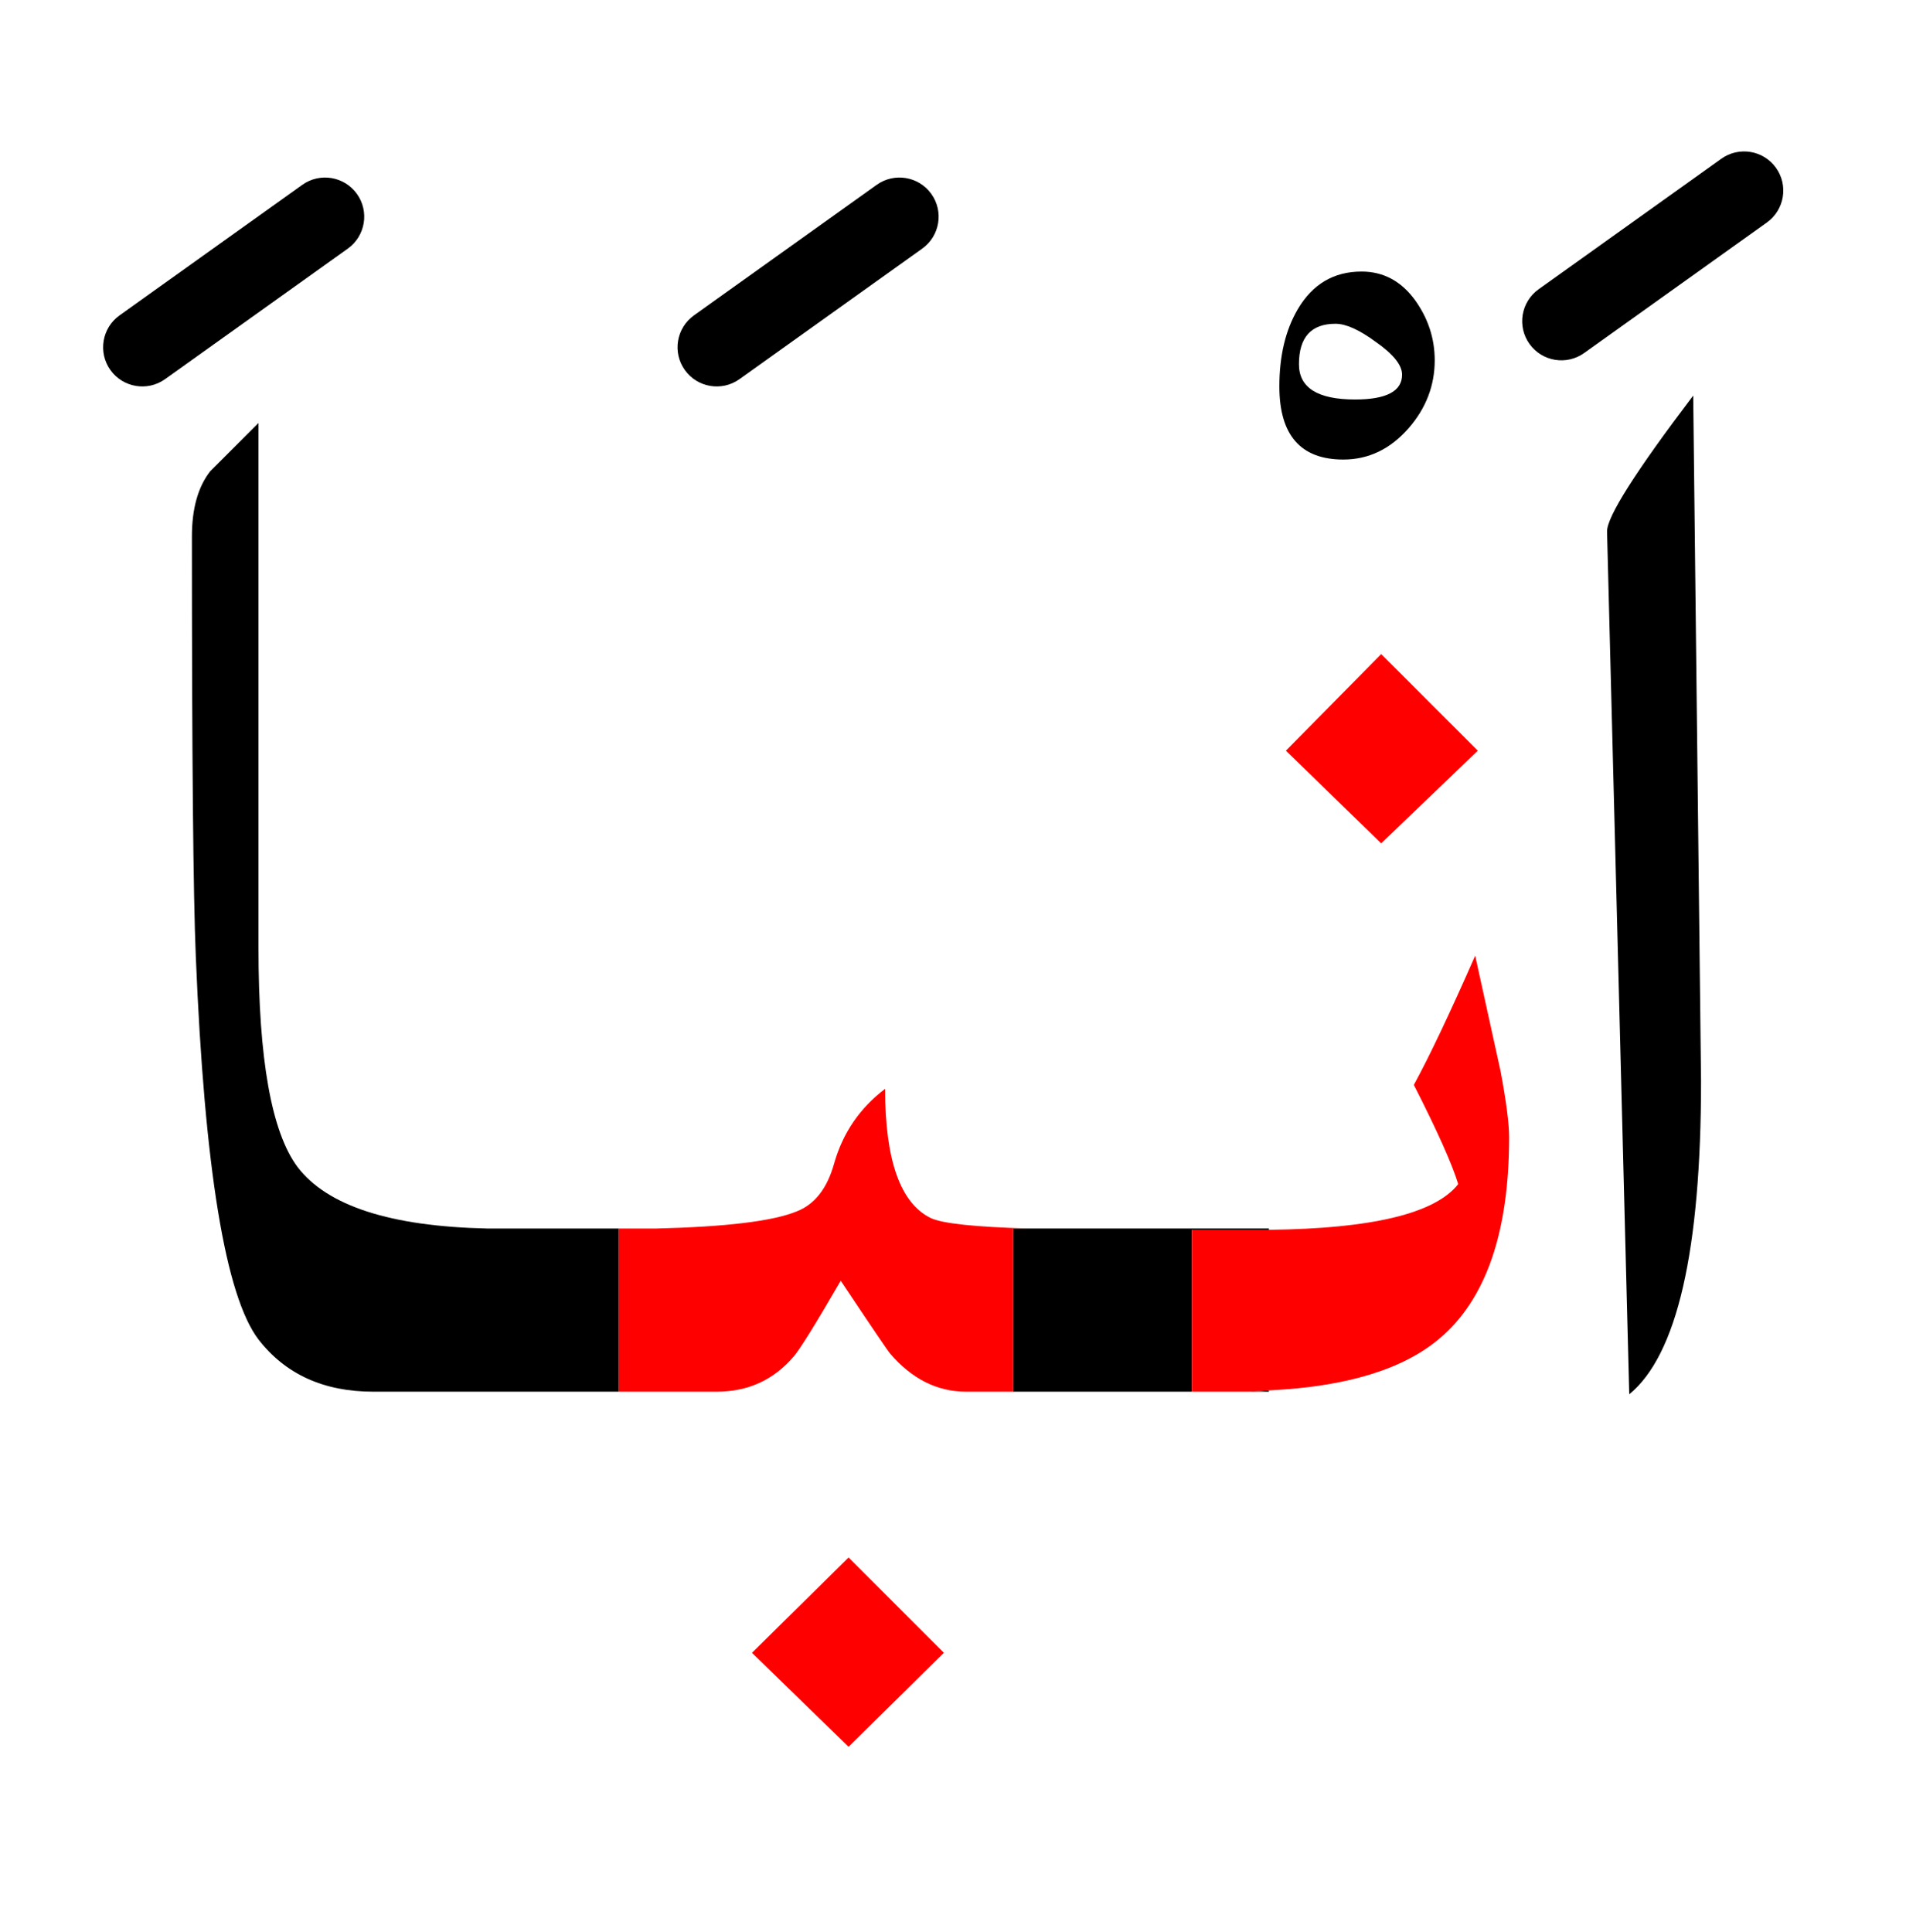 <?xml version="1.0" encoding="UTF-8" standalone="no"?><!DOCTYPE svg PUBLIC "-//W3C//DTD SVG 1.1//EN" "http://www.w3.org/Graphics/SVG/1.1/DTD/svg11.dtd"><svg width="100%" height="100%" viewBox="0 0 73 74" version="1.1" xmlns="http://www.w3.org/2000/svg" xmlns:xlink="http://www.w3.org/1999/xlink" xml:space="preserve" xmlns:serif="http://www.serif.com/" style="fill-rule:evenodd;clip-rule:evenodd;stroke-linejoin:round;stroke-miterlimit:2;"><path d="M65.15,41.4l-0.3,-26.25c-2.2,2.9 -3.3,4.633 -3.3,5.2l0.85,33.05c1.833,-1.5 2.75,-5.5 2.75,-12Z"/><path d="M8.05,18.05c-0.467,0.6 -0.7,1.433 -0.7,2.5c-0,8.367 0.05,13.733 0.15,16.1c0.333,8.1 1.133,12.983 2.4,14.65c1.033,1.333 2.5,2 4.4,2l9.4,0l0,-6.25l-5.05,0c-3.695,-0.081 -6.112,-0.864 -7.25,-2.35c-1,-1.333 -1.5,-4.133 -1.5,-8.4l0,-20.1c-0.633,0.633 -1.25,1.25 -1.85,1.85Z"/><path d="M48.6,47.1l-2.95,0l0,6.2l-6.85,0l-0,-6.25l9.8,0l-0,0.05Z"/><path d="M48.6,53.25c-0.271,0.027 -0.554,0.044 -0.85,0.05l0.85,0l-0,-0.05Z"/><path d="M54.95,13.8c0,-0.833 -0.25,-1.6 -0.75,-2.3c-0.533,-0.733 -1.217,-1.1 -2.05,-1.1c-1.067,-0 -1.883,0.483 -2.45,1.45c-0.467,0.8 -0.7,1.783 -0.7,2.95c0,1.867 0.817,2.8 2.45,2.8c0.967,0 1.8,-0.4 2.5,-1.2c0.667,-0.767 1,-1.633 1,-2.6Zm-3.8,-1.4c0.4,-0 0.917,0.233 1.55,0.7c0.667,0.467 1,0.883 1,1.25c0,0.633 -0.6,0.95 -1.8,0.95c-1.433,0 -2.15,-0.45 -2.15,-1.35c-0,-1.033 0.467,-1.55 1.4,-1.55Z"/><path d="M32.5,66.9l3.65,-3.6l-3.65,-3.65l-3.7,3.65l3.7,3.6Z" style="fill:#f00;"/><path d="M57.475,41.037c0.217,1.159 0.325,1.996 0.325,2.513c-0,3.633 -0.883,6.2 -2.65,7.7c-1.396,1.193 -3.58,1.859 -6.55,2c-0.271,0.027 -0.554,0.044 -0.85,0.05l-2.1,0l0,-6.2l2.95,0c3.953,-0.043 6.369,-0.626 7.25,-1.75c-0.233,-0.767 -0.8,-2.033 -1.7,-3.8c0.6,-1.1 1.383,-2.75 2.35,-4.95l0.975,4.437Z" style="fill:#f00;"/><path d="M25.15,47.05l-1.45,0l0,6.25l3.75,0c1.2,0 2.183,-0.45 2.95,-1.35c0.233,-0.267 0.833,-1.233 1.8,-2.9c1.2,1.8 1.833,2.733 1.9,2.8c0.833,0.967 1.8,1.45 2.9,1.45l1.8,0l-0,-6.25l0.6,0c-2.053,-0.057 -3.303,-0.19 -3.75,-0.4c-1.167,-0.567 -1.75,-2.217 -1.75,-4.95c-0.967,0.733 -1.617,1.683 -1.95,2.85c-0.267,0.967 -0.75,1.583 -1.45,1.85c-0.91,0.37 -2.693,0.586 -5.35,0.65Z" style="fill:#f00;"/><path d="M52.9,25.05l-3.65,3.7l3.65,3.55l3.7,-3.55l-3.7,-3.7Z" style="fill:#f00;"/><path d="M33.578,7.079l-7,5c-0.674,0.482 -0.83,1.419 -0.349,2.093c0.482,0.674 1.419,0.83 2.093,0.349l7,-5c0.674,-0.482 0.83,-1.419 0.349,-2.093c-0.482,-0.674 -1.419,-0.83 -2.093,-0.349Z"/><path d="M11.578,7.079l-7,5c-0.674,0.482 -0.83,1.419 -0.349,2.093c0.482,0.674 1.419,0.83 2.093,0.349l7,-5c0.674,-0.482 0.83,-1.419 0.349,-2.093c-0.482,-0.674 -1.419,-0.83 -2.093,-0.349Z"/><path d="M65.928,6.079l-7,5c-0.674,0.482 -0.83,1.419 -0.349,2.093c0.482,0.674 1.419,0.83 2.093,0.349l7,-5c0.674,-0.482 0.83,-1.419 0.349,-2.093c-0.482,-0.674 -1.419,-0.83 -2.093,-0.349Z"/></svg>